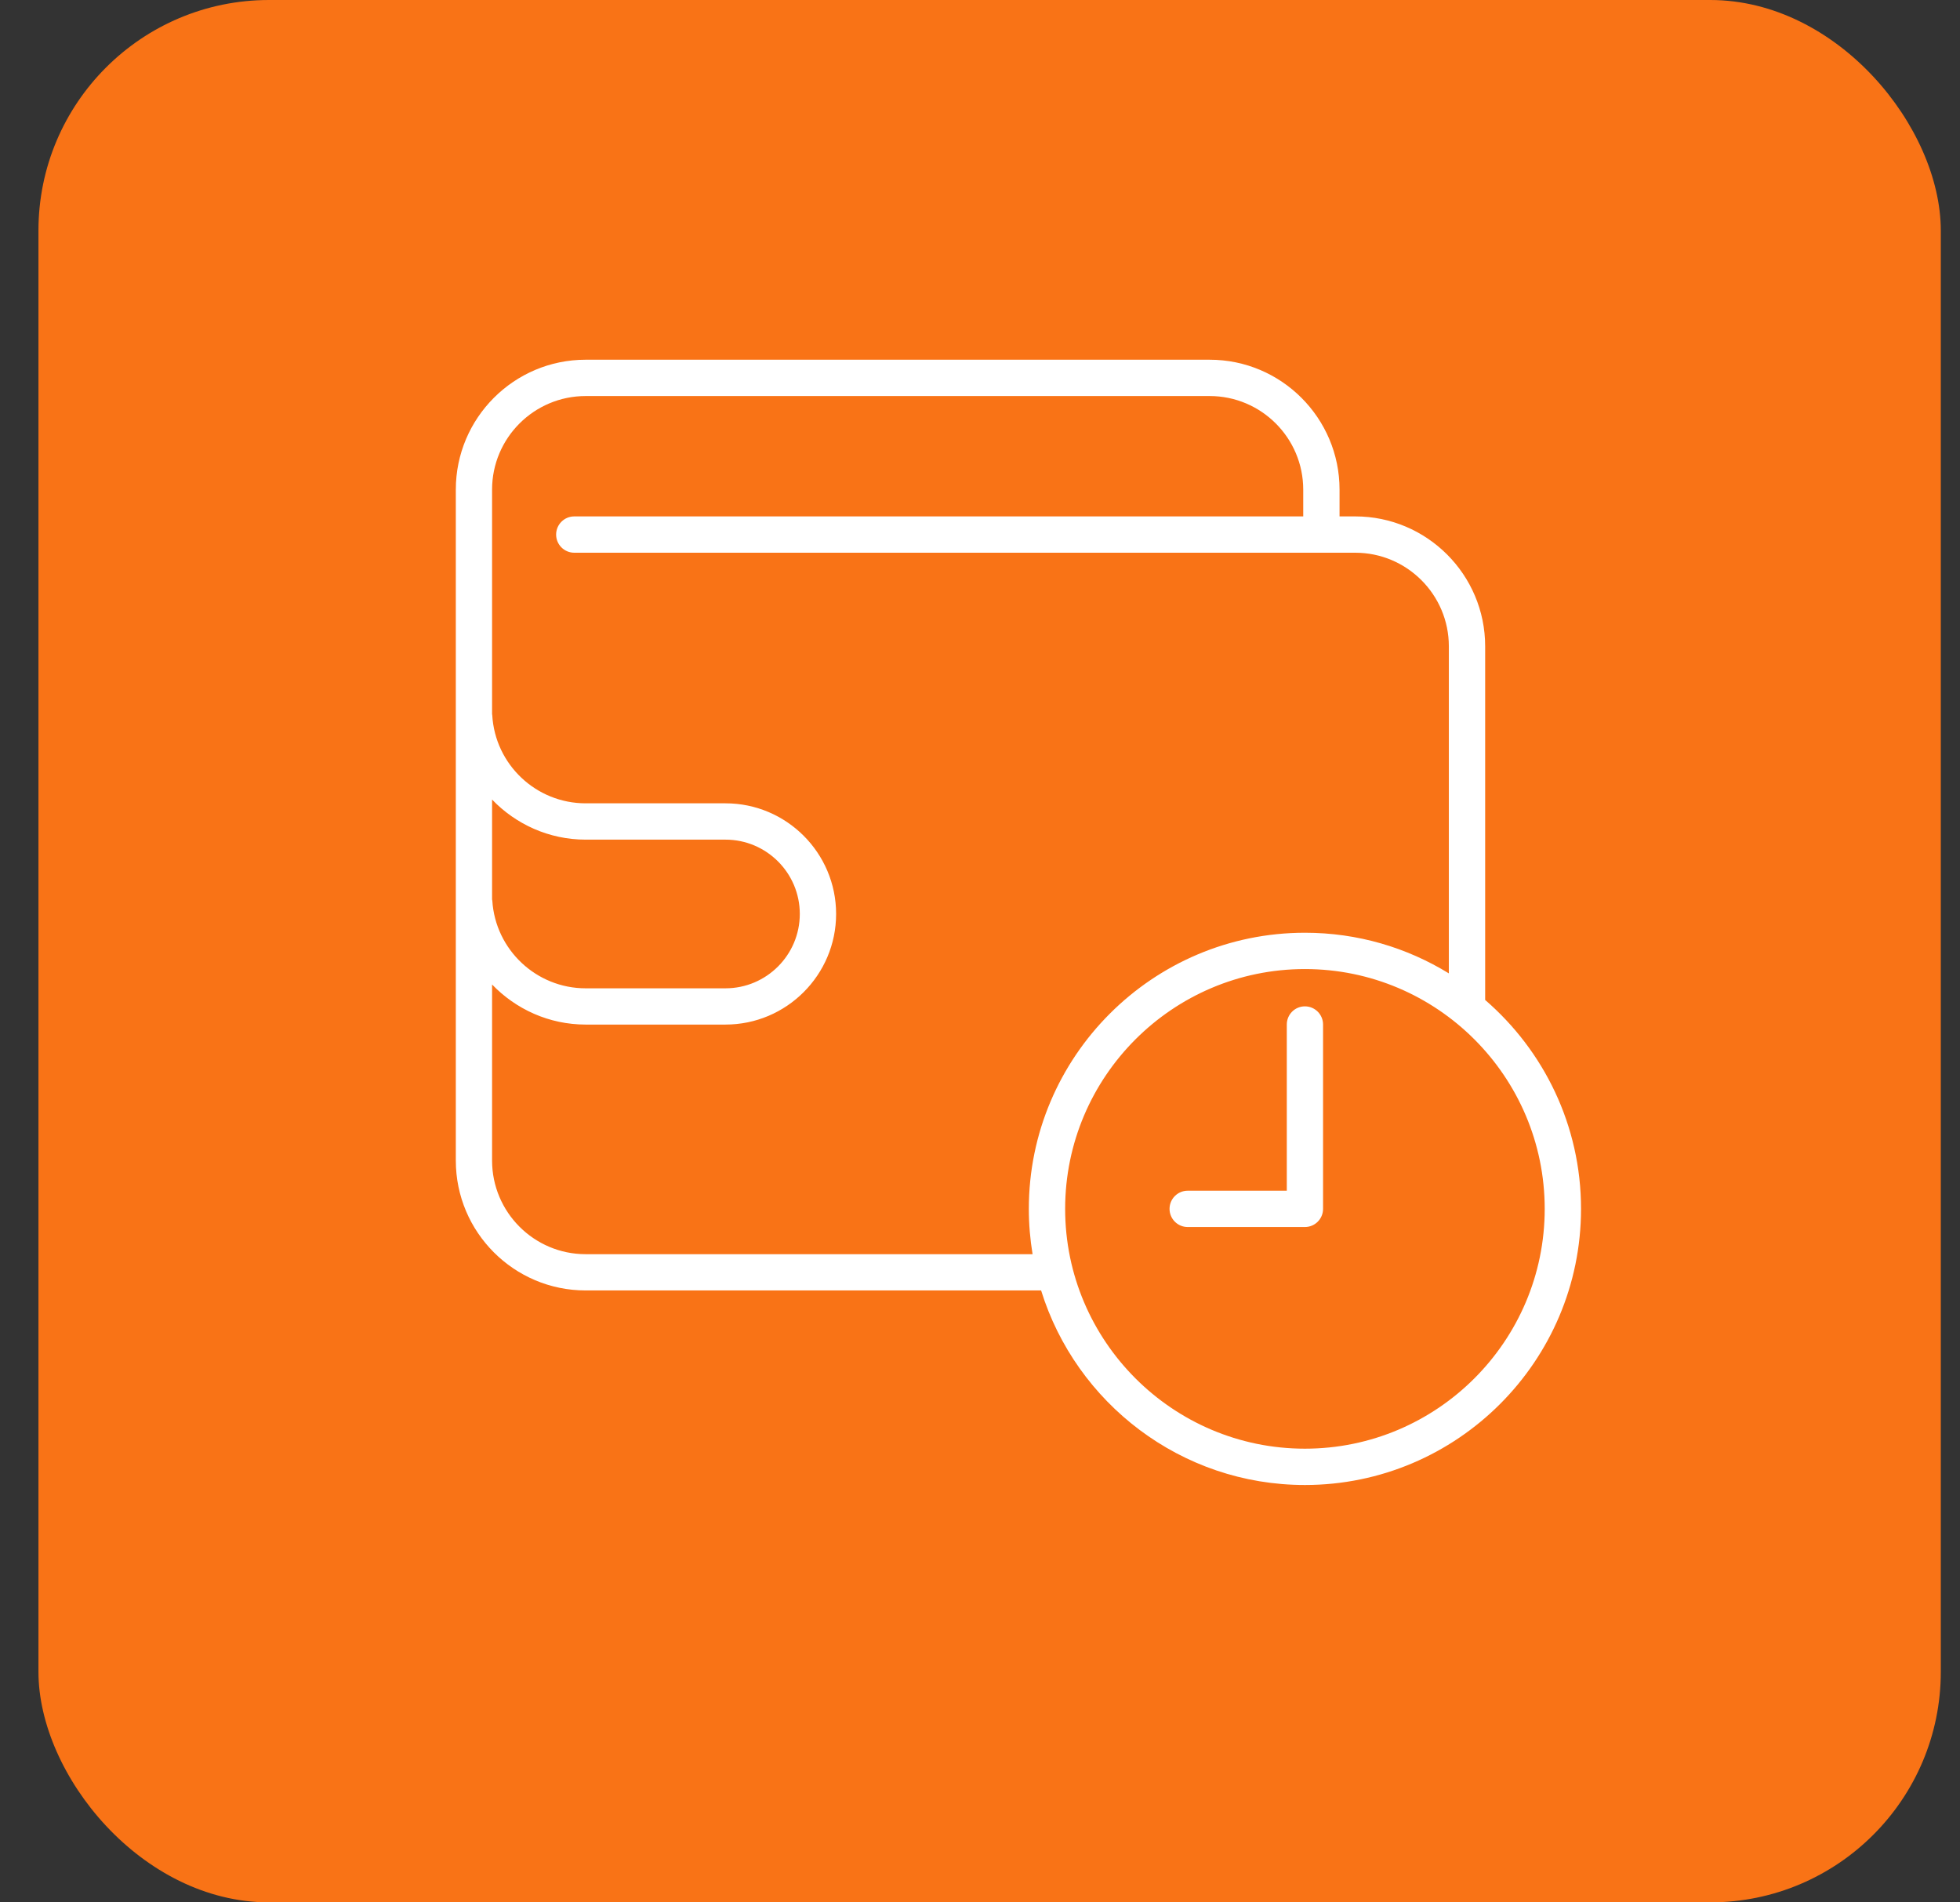 <svg width="34" height="33" viewBox="0 0 34 33" fill="none" xmlns="http://www.w3.org/2000/svg">
<rect x="0" y="0" width="34" height="33" fill="#333333" stroke="none"/>
<rect x="0.667" width="33" height="33" rx="4" fill="#F97316"/>
<g clip-path="url(#clip0_3373_2376)">
<path d="M25.763 17.346V11.211C25.763 9.969 24.753 8.958 23.51 8.958H23.237V8.493C23.237 7.251 22.226 6.24 20.984 6.24H10.159C8.917 6.24 7.907 7.251 7.907 8.493V20.132C7.907 21.375 8.917 22.385 10.159 22.385H18.06C18.665 24.338 20.488 25.76 22.636 25.76C25.277 25.76 27.426 23.611 27.426 20.97C27.426 19.523 26.78 18.225 25.763 17.346ZM8.536 13.87C8.947 14.298 9.524 14.565 10.159 14.565H12.585C13.296 14.565 13.874 15.143 13.874 15.854C13.874 16.565 13.296 17.144 12.585 17.144L10.159 17.144C9.304 17.144 8.593 16.475 8.54 15.622C8.539 15.615 8.537 15.609 8.536 15.602V13.87ZM10.159 21.756C9.264 21.756 8.536 21.027 8.536 20.132V17.078C8.948 17.506 9.524 17.773 10.159 17.773L12.585 17.773C13.643 17.773 14.504 16.912 14.504 15.854C14.504 14.796 13.643 13.935 12.585 13.935H10.159C9.3 13.935 8.588 13.263 8.539 12.405C8.539 12.399 8.537 12.394 8.536 12.388V8.493C8.536 7.598 9.264 6.87 10.16 6.87H20.984C21.879 6.87 22.607 7.598 22.607 8.493V8.958H9.962C9.788 8.958 9.647 9.099 9.647 9.273C9.647 9.447 9.788 9.588 9.962 9.588H23.51C24.405 9.588 25.133 10.316 25.133 11.211V16.885C24.406 16.438 23.551 16.18 22.637 16.18C19.995 16.18 17.847 18.329 17.847 20.97C17.847 21.238 17.87 21.5 17.912 21.756H10.159ZM22.636 25.13C20.343 25.13 18.477 23.264 18.477 20.97C18.477 18.676 20.343 16.81 22.636 16.81C24.93 16.81 26.796 18.676 26.796 20.97C26.796 23.264 24.93 25.13 22.636 25.13ZM22.951 17.772V20.97C22.951 21.144 22.81 21.285 22.636 21.285H20.603C20.429 21.285 20.288 21.144 20.288 20.97C20.288 20.796 20.429 20.655 20.603 20.655H22.322V17.772C22.322 17.598 22.462 17.457 22.636 17.457C22.81 17.457 22.951 17.598 22.951 17.772Z" fill="white"/>
</g>
<defs>
<clipPath id="clip0_3373_2376">
<rect width="20" height="20" fill="white" transform="translate(7.667 6)"/>
</clipPath>
</defs>
</svg>
